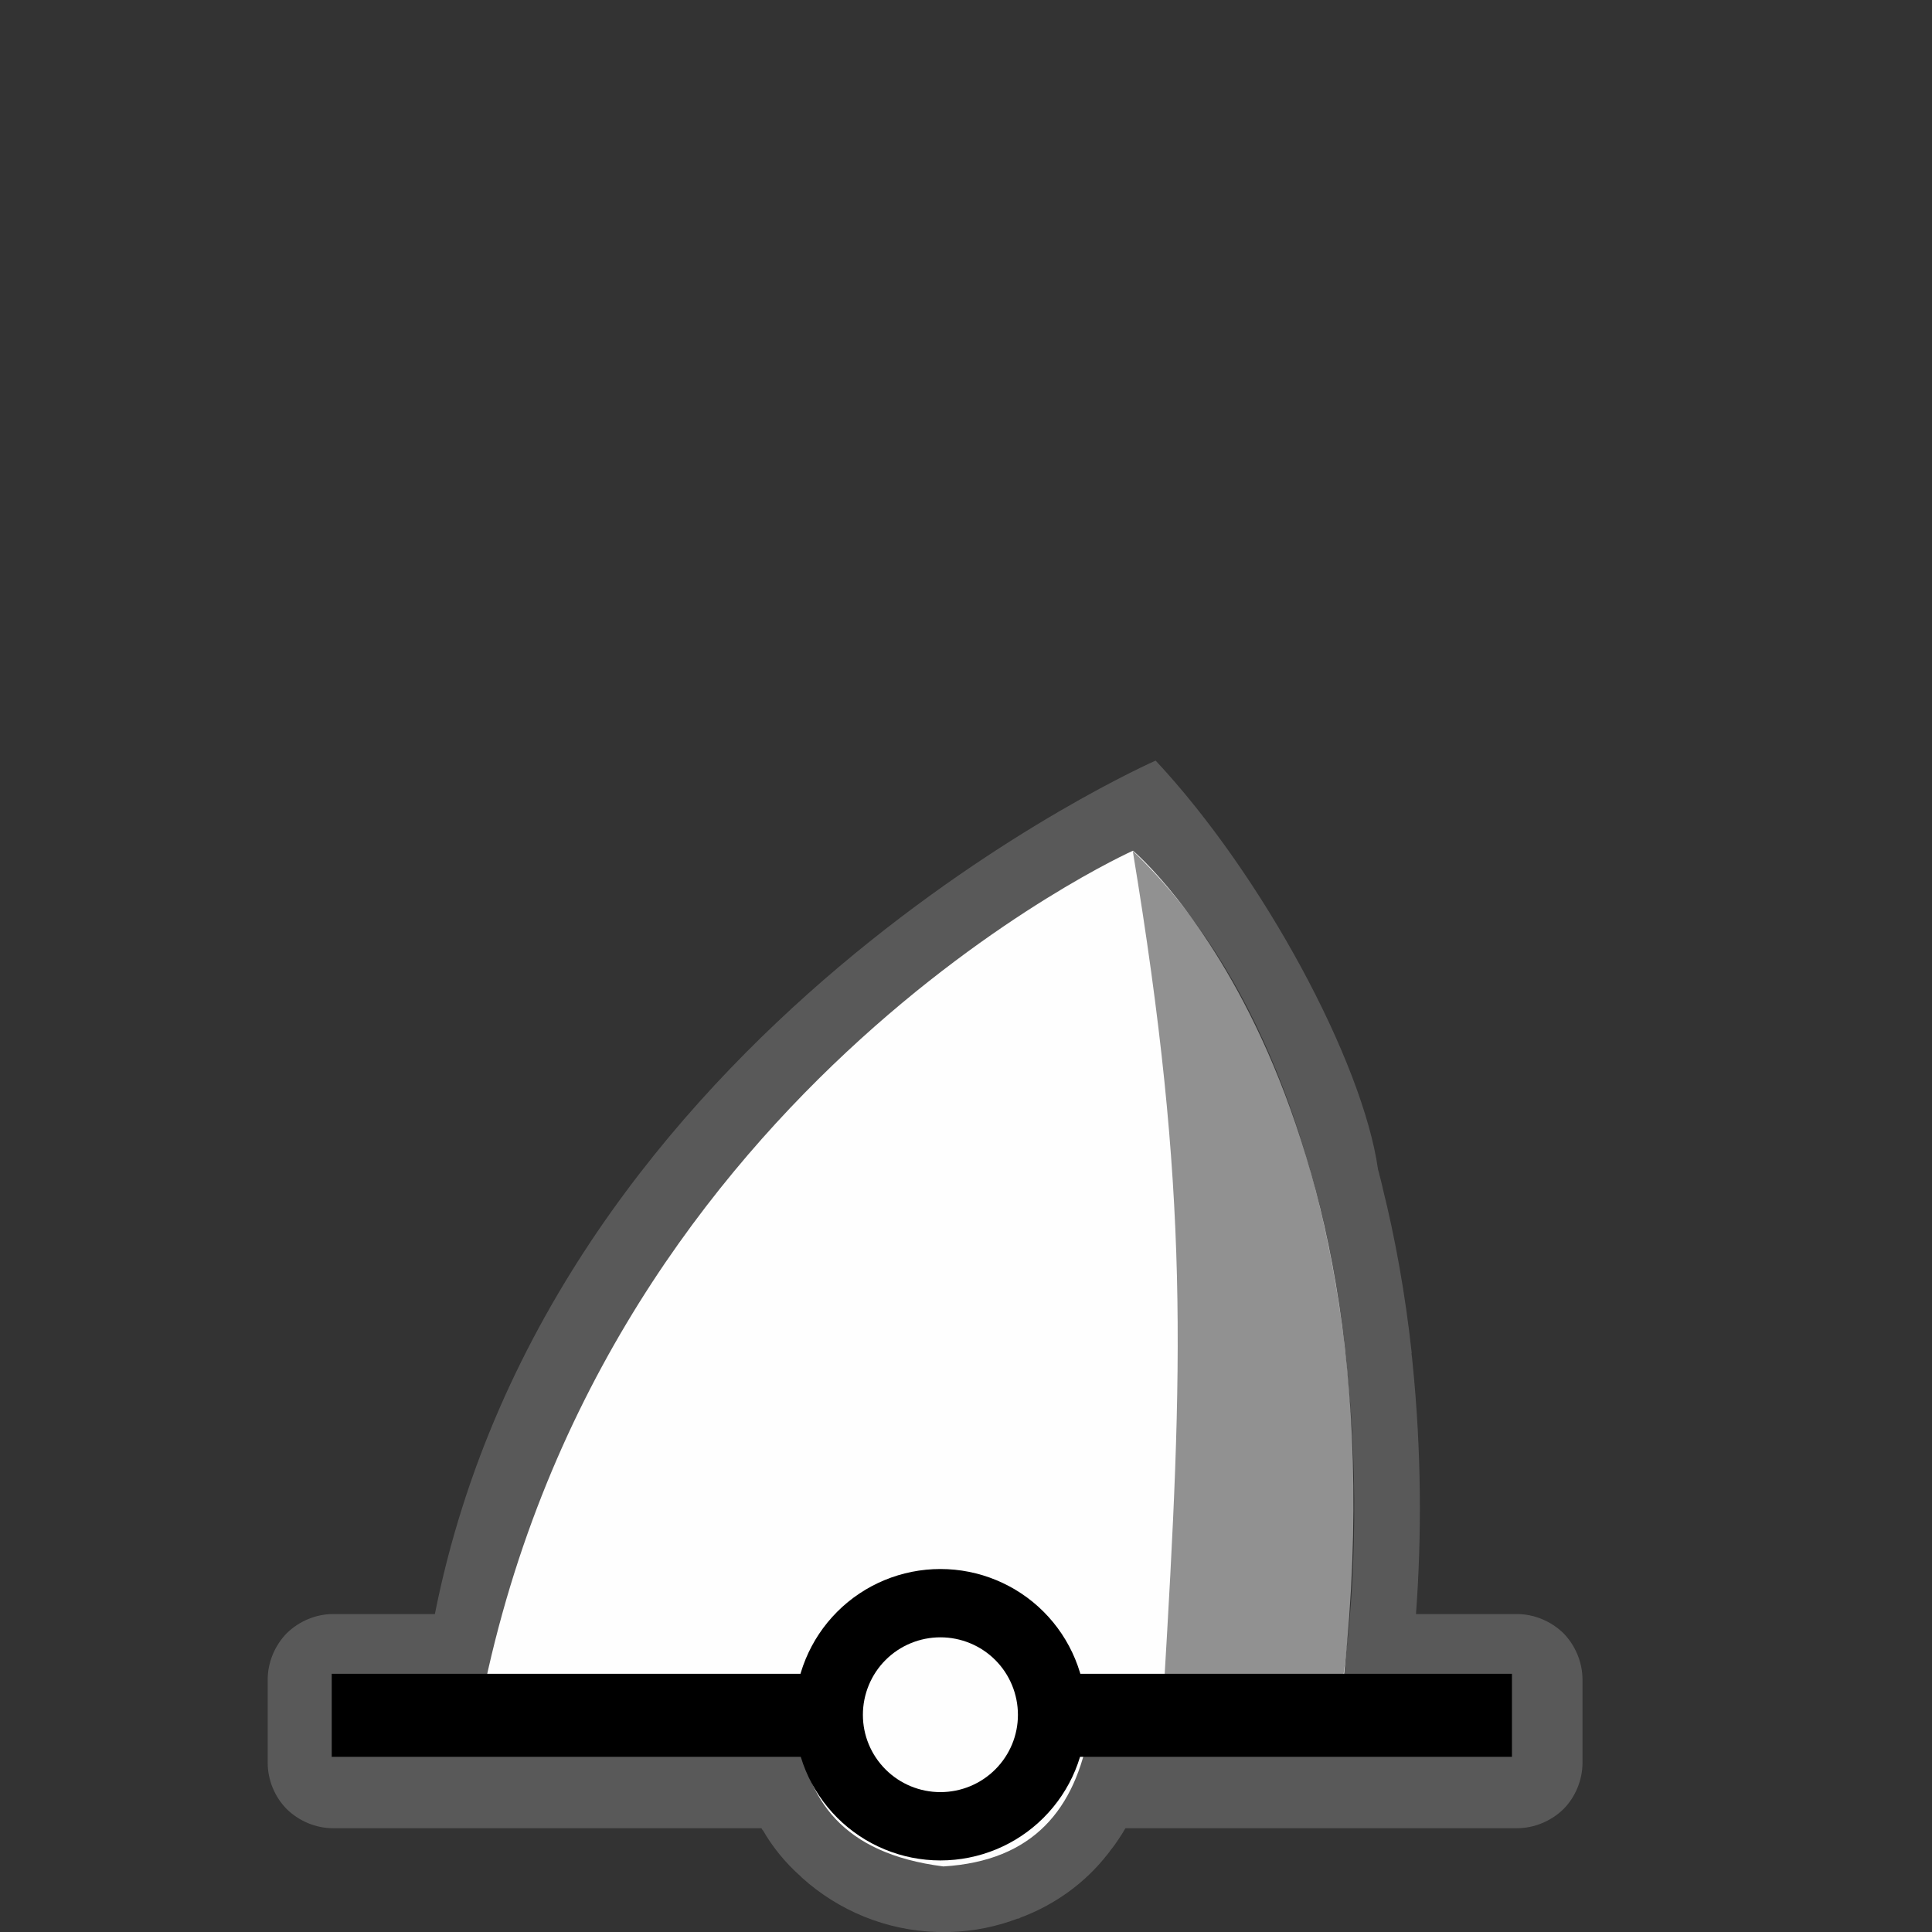 <?xml version="1.0" encoding="UTF-8"?>
<svg xmlns="http://www.w3.org/2000/svg" xmlns:xlink="http://www.w3.org/1999/xlink" width="32" height="32" viewBox="0 0 32 32">
<rect x="0" y="0" width="32" height="32" fill="#333333" stroke="none"/>
<defs>
<filter id="filter-remove-color" x="0%" y="0%" width="100%" height="100%">
<feColorMatrix color-interpolation-filters="sRGB" values="0 0 0 0 1 0 0 0 0 1 0 0 0 0 1 0 0 0 1 0" />
</filter>
<mask id="mask-0">
<g filter="url(#filter-remove-color)">
<rect x="-3.2" y="-3.2" width="38.4" height="38.4" fill="rgb(0%, 0%, 0%)" fill-opacity="0.426"/>
</g>
</mask>
<clipPath id="clip-0">
<path clip-rule="nonzero" d="M 4 12 L 27 12 L 27 32 L 4 32 Z M 4 12 "/>
</clipPath>
<clipPath id="clip-1">
<rect x="0" y="0" width="32" height="32"/>
</clipPath>
<g id="source-7" clip-path="url(#clip-1)">
<g clip-path="url(#clip-0)">
<path fill-rule="nonzero" fill="rgb(55.294%, 55.294%, 55.294%)" fill-opacity="1" d="M 19.141 12.598 C 19.141 12.598 9.141 16.988 7.203 26.734 L 5.516 26.734 C 5.234 26.734 4.953 26.852 4.75 27.051 C 4.551 27.254 4.434 27.535 4.434 27.82 L 4.434 29.199 C 4.434 29.48 4.551 29.766 4.75 29.965 C 4.953 30.164 5.234 30.281 5.516 30.281 L 12.613 30.281 C 12.617 30.285 12.617 30.289 12.617 30.293 C 12.617 30.293 12.621 30.293 12.621 30.293 C 12.621 30.297 12.625 30.305 12.633 30.316 L 12.637 30.316 C 12.797 30.594 13.008 30.855 13.266 31.082 C 13.27 31.09 13.277 31.094 13.285 31.102 C 13.883 31.641 14.672 31.977 15.527 32 C 15.582 32.008 15.641 32.008 15.695 32.004 C 15.777 32 15.789 32 15.738 32 C 16.129 31.988 16.508 31.91 16.859 31.777 L 16.859 31.781 C 16.863 31.777 16.867 31.777 16.871 31.777 C 16.879 31.773 16.883 31.773 16.891 31.77 L 16.891 31.766 C 17.473 31.551 17.973 31.184 18.332 30.727 C 18.328 30.734 18.336 30.723 18.355 30.699 C 18.359 30.695 18.359 30.695 18.359 30.691 C 18.363 30.691 18.363 30.688 18.367 30.684 C 18.375 30.676 18.379 30.668 18.383 30.66 C 18.449 30.574 18.453 30.566 18.395 30.648 C 18.484 30.531 18.566 30.41 18.641 30.281 L 25.125 30.281 C 25.41 30.281 25.691 30.164 25.895 29.965 C 26.094 29.766 26.211 29.48 26.211 29.199 L 26.211 27.82 C 26.211 27.535 26.094 27.254 25.895 27.051 C 25.691 26.852 25.41 26.734 25.125 26.734 L 23.453 26.734 C 23.547 25.473 23.547 24.047 23.395 22.562 C 23.395 22.562 23.395 22.559 23.395 22.559 C 23.391 22.516 23.387 22.477 23.383 22.441 C 23.383 22.438 23.383 22.438 23.383 22.434 C 23.387 22.488 23.383 22.465 23.379 22.414 L 23.383 22.414 C 23.273 21.41 23.105 20.492 22.898 19.664 C 22.898 19.664 22.898 19.66 22.898 19.66 C 22.883 19.59 22.863 19.52 22.844 19.445 C 22.844 19.445 22.844 19.445 22.844 19.441 C 22.836 19.414 22.832 19.391 22.824 19.371 C 22.824 19.371 22.824 19.367 22.824 19.367 C 22.57 17.582 20.918 14.5 19.141 12.598 Z M 19.141 12.598 "/>
</g>
</g>
<mask id="mask-1">
<g filter="url(#filter-remove-color)">
<rect x="-3.2" y="-3.2" width="38.4" height="38.4" fill="rgb(0%, 0%, 0%)" fill-opacity="0.426"/>
</g>
</mask>
<clipPath id="clip-2">
<rect x="0" y="0" width="32" height="32"/>
</clipPath>
<g id="source-14" clip-path="url(#clip-2)">
<path fill-rule="nonzero" fill="rgb(0%, 0%, 0%)" fill-opacity="1" d="M 18.762 14.094 C 20.848 16.082 21.875 19.176 22.254 22.152 C 22.52 24.242 22.461 26.273 22.242 27.82 L 19.273 28.031 C 19.602 22.52 19.703 19.789 18.762 14.094 Z M 18.762 14.094 "/>
</g>
</defs>
<g mask="url(#mask-0)">
<use xlink:href="#source-7"/>
</g>
<path fill-rule="nonzero" fill="rgb(99.608%, 99.608%, 99.608%)" fill-opacity="1" d="M 18.766 14.09 C 18.766 14.09 9.754 18.125 7.891 28.617 L 13.207 28.641 C 13.363 29.797 13.938 30.699 15.625 30.914 C 17.117 30.824 17.812 29.965 18.043 28.656 L 22.148 28.672 C 23.59 18.129 18.766 14.09 18.766 14.09 Z M 18.766 14.09 "/>
<path fill="none" stroke-width="25" stroke-linecap="butt" stroke-linejoin="miter" stroke="rgb(0%, 0%, 0%)" stroke-opacity="1" stroke-miterlimit="4" d="M 99.9 516.562 L 455.32 516.562 " transform="matrix(0.055, 0, 0, 0.055, 0, 0)"/>
<path fill-rule="nonzero" fill="rgb(99.608%, 99.608%, 99.608%)" fill-opacity="1" stroke-width="20.572" stroke-linecap="round" stroke-linejoin="round" stroke="rgb(0%, 0%, 0%)" stroke-opacity="1" stroke-miterlimit="10" d="M 316.833 516.421 C 316.833 525.342 313.293 533.838 306.992 540.139 C 300.691 546.44 292.124 549.98 283.203 549.98 C 274.282 549.98 265.715 546.44 259.414 540.139 C 253.113 533.838 249.573 525.342 249.573 516.421 C 249.573 507.5 253.113 498.933 259.414 492.632 C 265.715 486.331 274.282 482.791 283.203 482.791 C 292.124 482.791 300.691 486.331 306.992 492.632 C 313.293 498.933 316.833 507.5 316.833 516.421 Z M 316.833 516.421 " transform="matrix(0.055, 0, 0, 0.055, 0, 0)"/>
<g mask="url(#mask-1)">
<use xlink:href="#source-14"/>
</g>
</svg>
